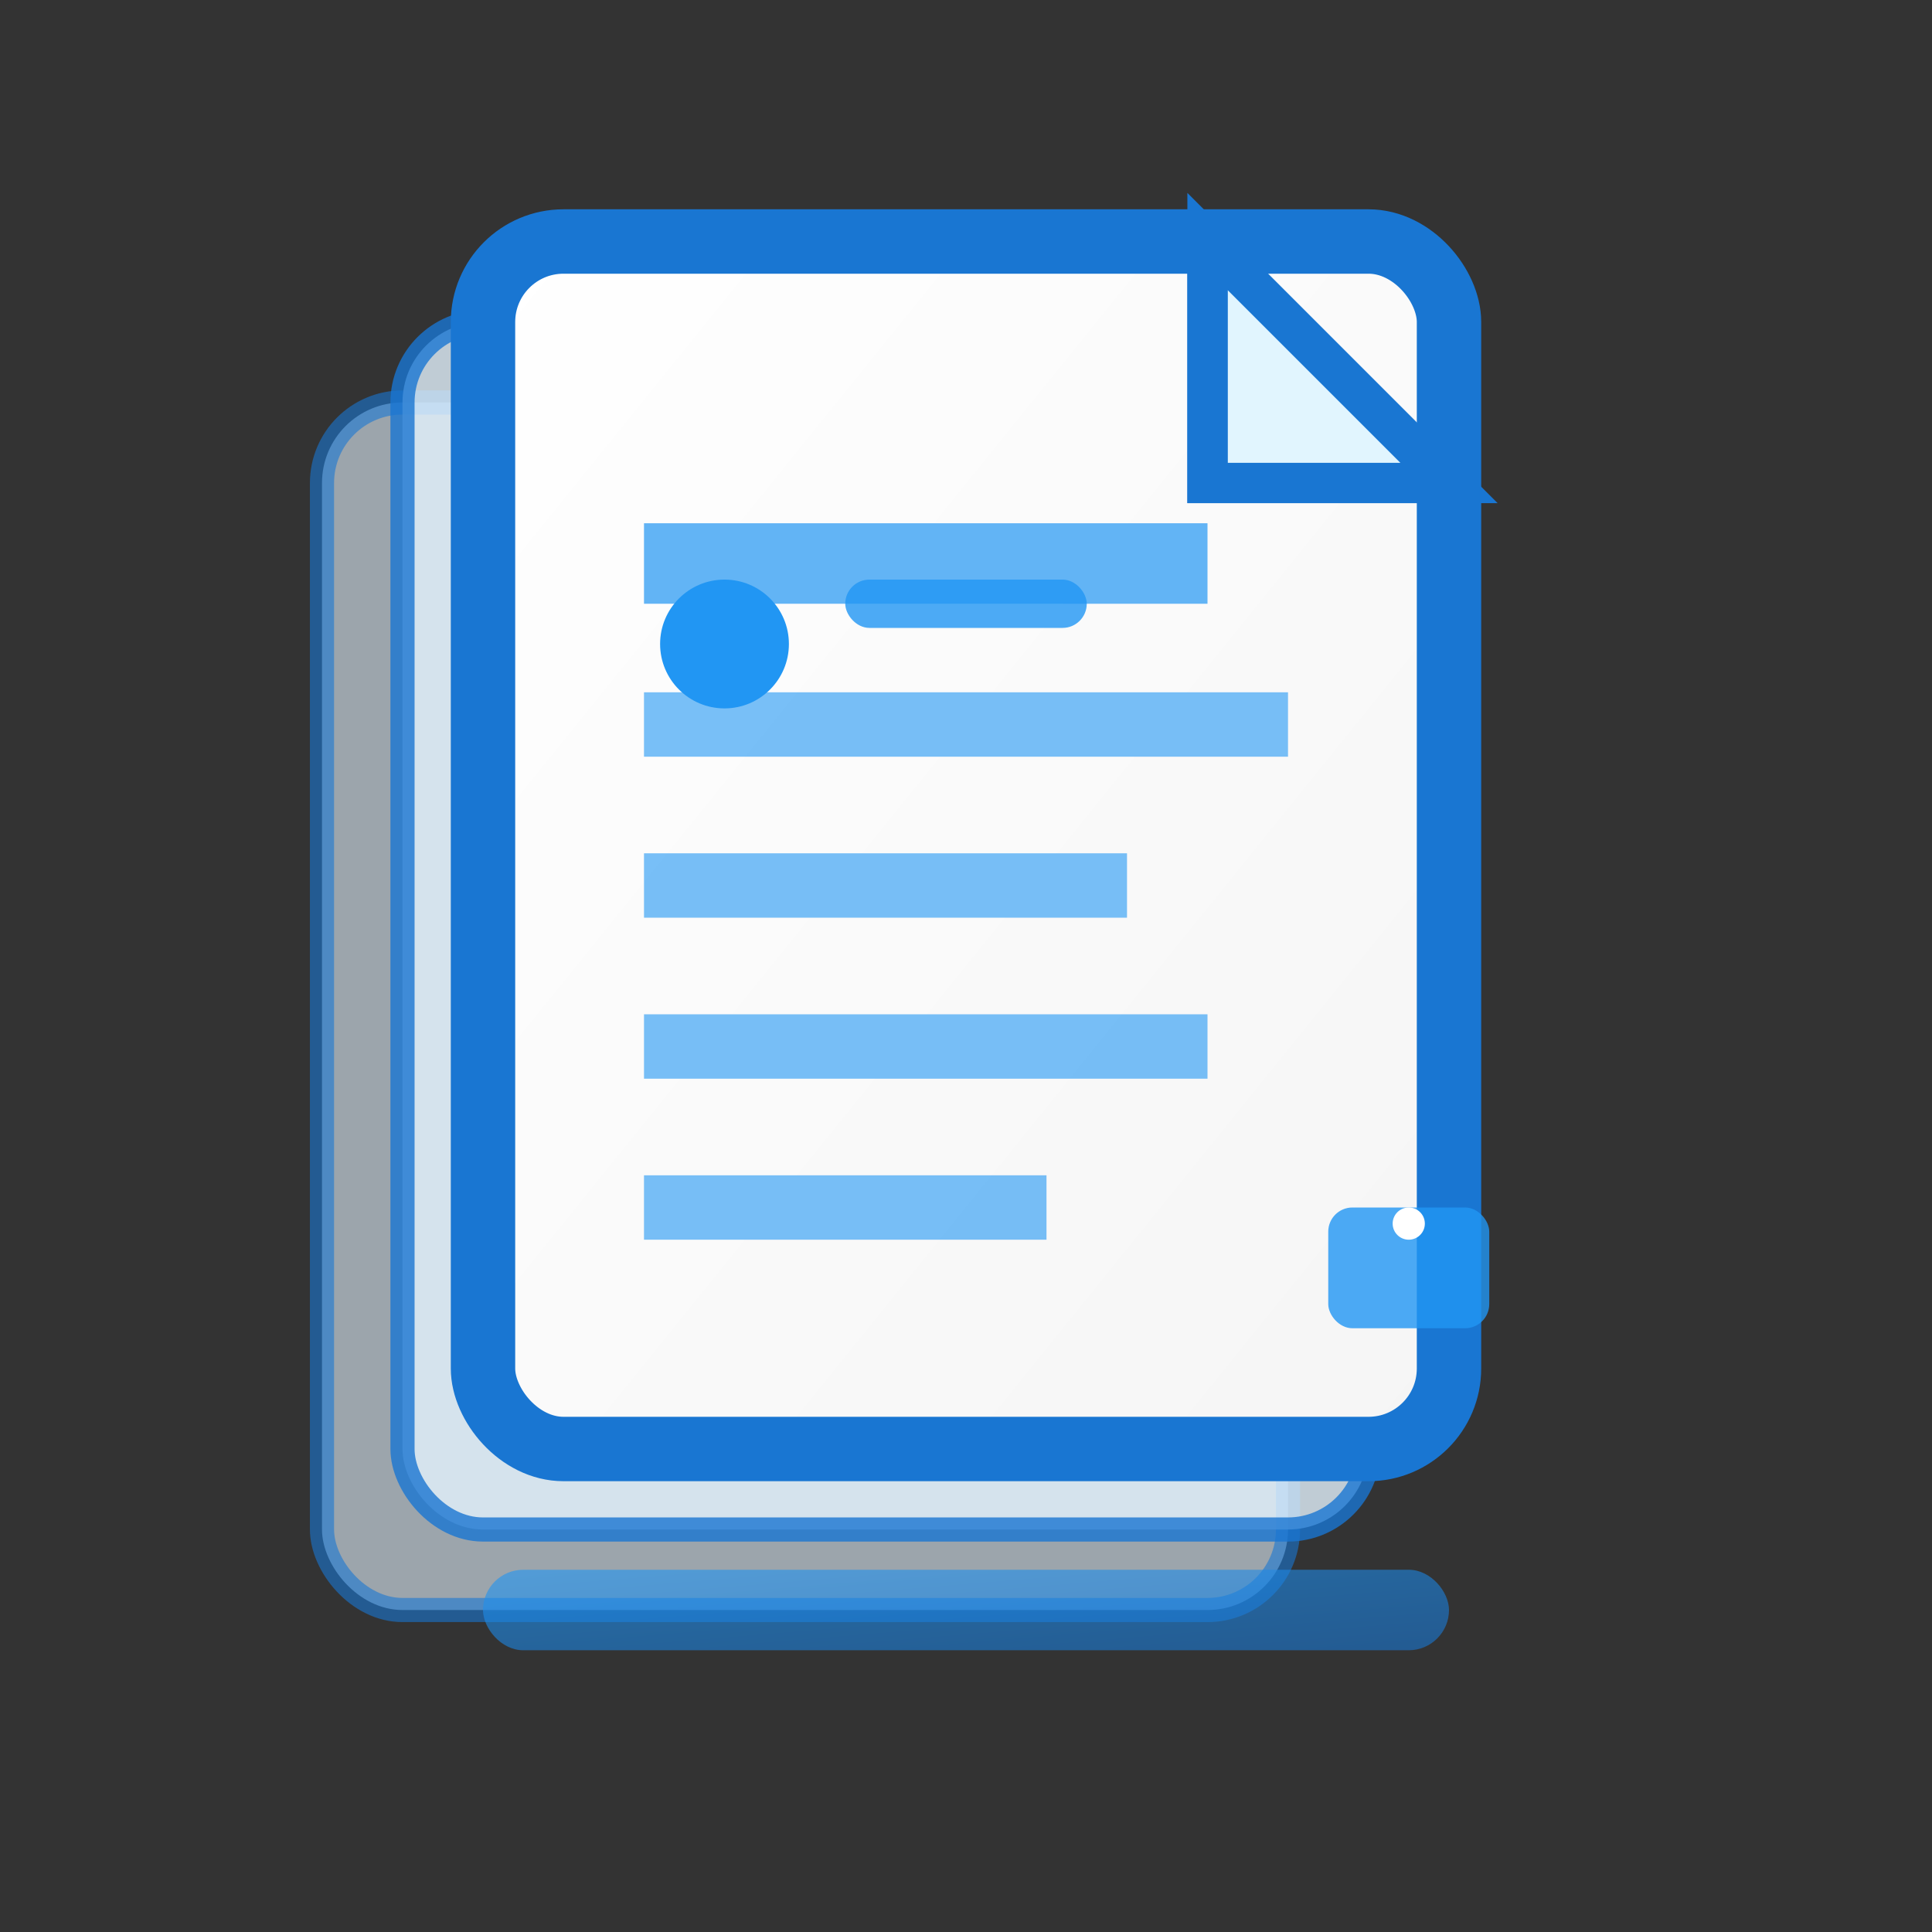<?xml version="1.0" encoding="UTF-8"?>
<svg width="24" height="24" viewBox="0 0 24 24" fill="none" xmlns="http://www.w3.org/2000/svg">
  <rect x="0" y="0" width="24" height="24" fill="#333333" stroke="none"/>
  <defs>
    <linearGradient id="documentGradient" x1="0%" y1="0%" x2="100%" y2="100%">
      <stop offset="0%" style="stop-color:#2196f3;stop-opacity:1" />
      <stop offset="100%" style="stop-color:#1976d2;stop-opacity:1" />
    </linearGradient>
    <linearGradient id="paperGradient" x1="0%" y1="0%" x2="100%" y2="100%">
      <stop offset="0%" style="stop-color:#ffffff;stop-opacity:1" />
      <stop offset="100%" style="stop-color:#f5f5f5;stop-opacity:1" />
    </linearGradient>
  </defs>

  <!-- Document stack (back documents) -->
  <rect x="4" y="5" width="12" height="15" rx="1" ry="1" fill="#e3f2fd" stroke="#1976d2" stroke-width="0.3" opacity="0.6"/>
  <rect x="5" y="4" width="12" height="15" rx="1" ry="1" fill="#e3f2fd" stroke="#1976d2" stroke-width="0.3" opacity="0.8"/>

  <!-- Main document -->
  <rect x="6" y="3" width="12" height="15" rx="1" ry="1" fill="url(#paperGradient)" stroke="#1976d2" stroke-width="0.8"/>

  <!-- Document corner fold -->
  <path d="M15 3 L15 6 L18 6 Z" fill="#e1f5fe" stroke="#1976d2" stroke-width="0.5"/>
  <path d="M15 3 L15 6 L18 6" stroke="#1976d2" stroke-width="0.5" fill="none"/>

  <!-- Document content lines -->
  <line x1="8" y1="7" x2="15" y2="7" stroke="#2196f3" stroke-width="1" opacity="0.7"/>
  <line x1="8" y1="9" x2="16" y2="9" stroke="#2196f3" stroke-width="0.8" opacity="0.6"/>
  <line x1="8" y1="11" x2="14" y2="11" stroke="#2196f3" stroke-width="0.8" opacity="0.6"/>
  <line x1="8" y1="13" x2="15" y2="13" stroke="#2196f3" stroke-width="0.8" opacity="0.6"/>
  <line x1="8" y1="15" x2="13" y2="15" stroke="#2196f3" stroke-width="0.8" opacity="0.6"/>

  <!-- Modern document icon overlay -->
  <circle cx="9" cy="8" r="0.8" fill="#2196f3"/>
  <rect x="10.5" y="7.2" width="3" height="0.6" rx="0.3" ry="0.3" fill="#2196f3" opacity="0.8"/>

  <!-- Modern accent -->
  <rect x="6" y="19.5" width="12" height="1" rx="0.5" ry="0.5" fill="url(#documentGradient)" opacity="0.6"/>

  <!-- File type indicator -->
  <rect x="16.5" y="15" width="2" height="1.5" rx="0.3" ry="0.3" fill="#2196f3" opacity="0.8"/>
  <circle cx="17.5" cy="15.2" r="0.2" fill="#ffffff"/>
</svg>
